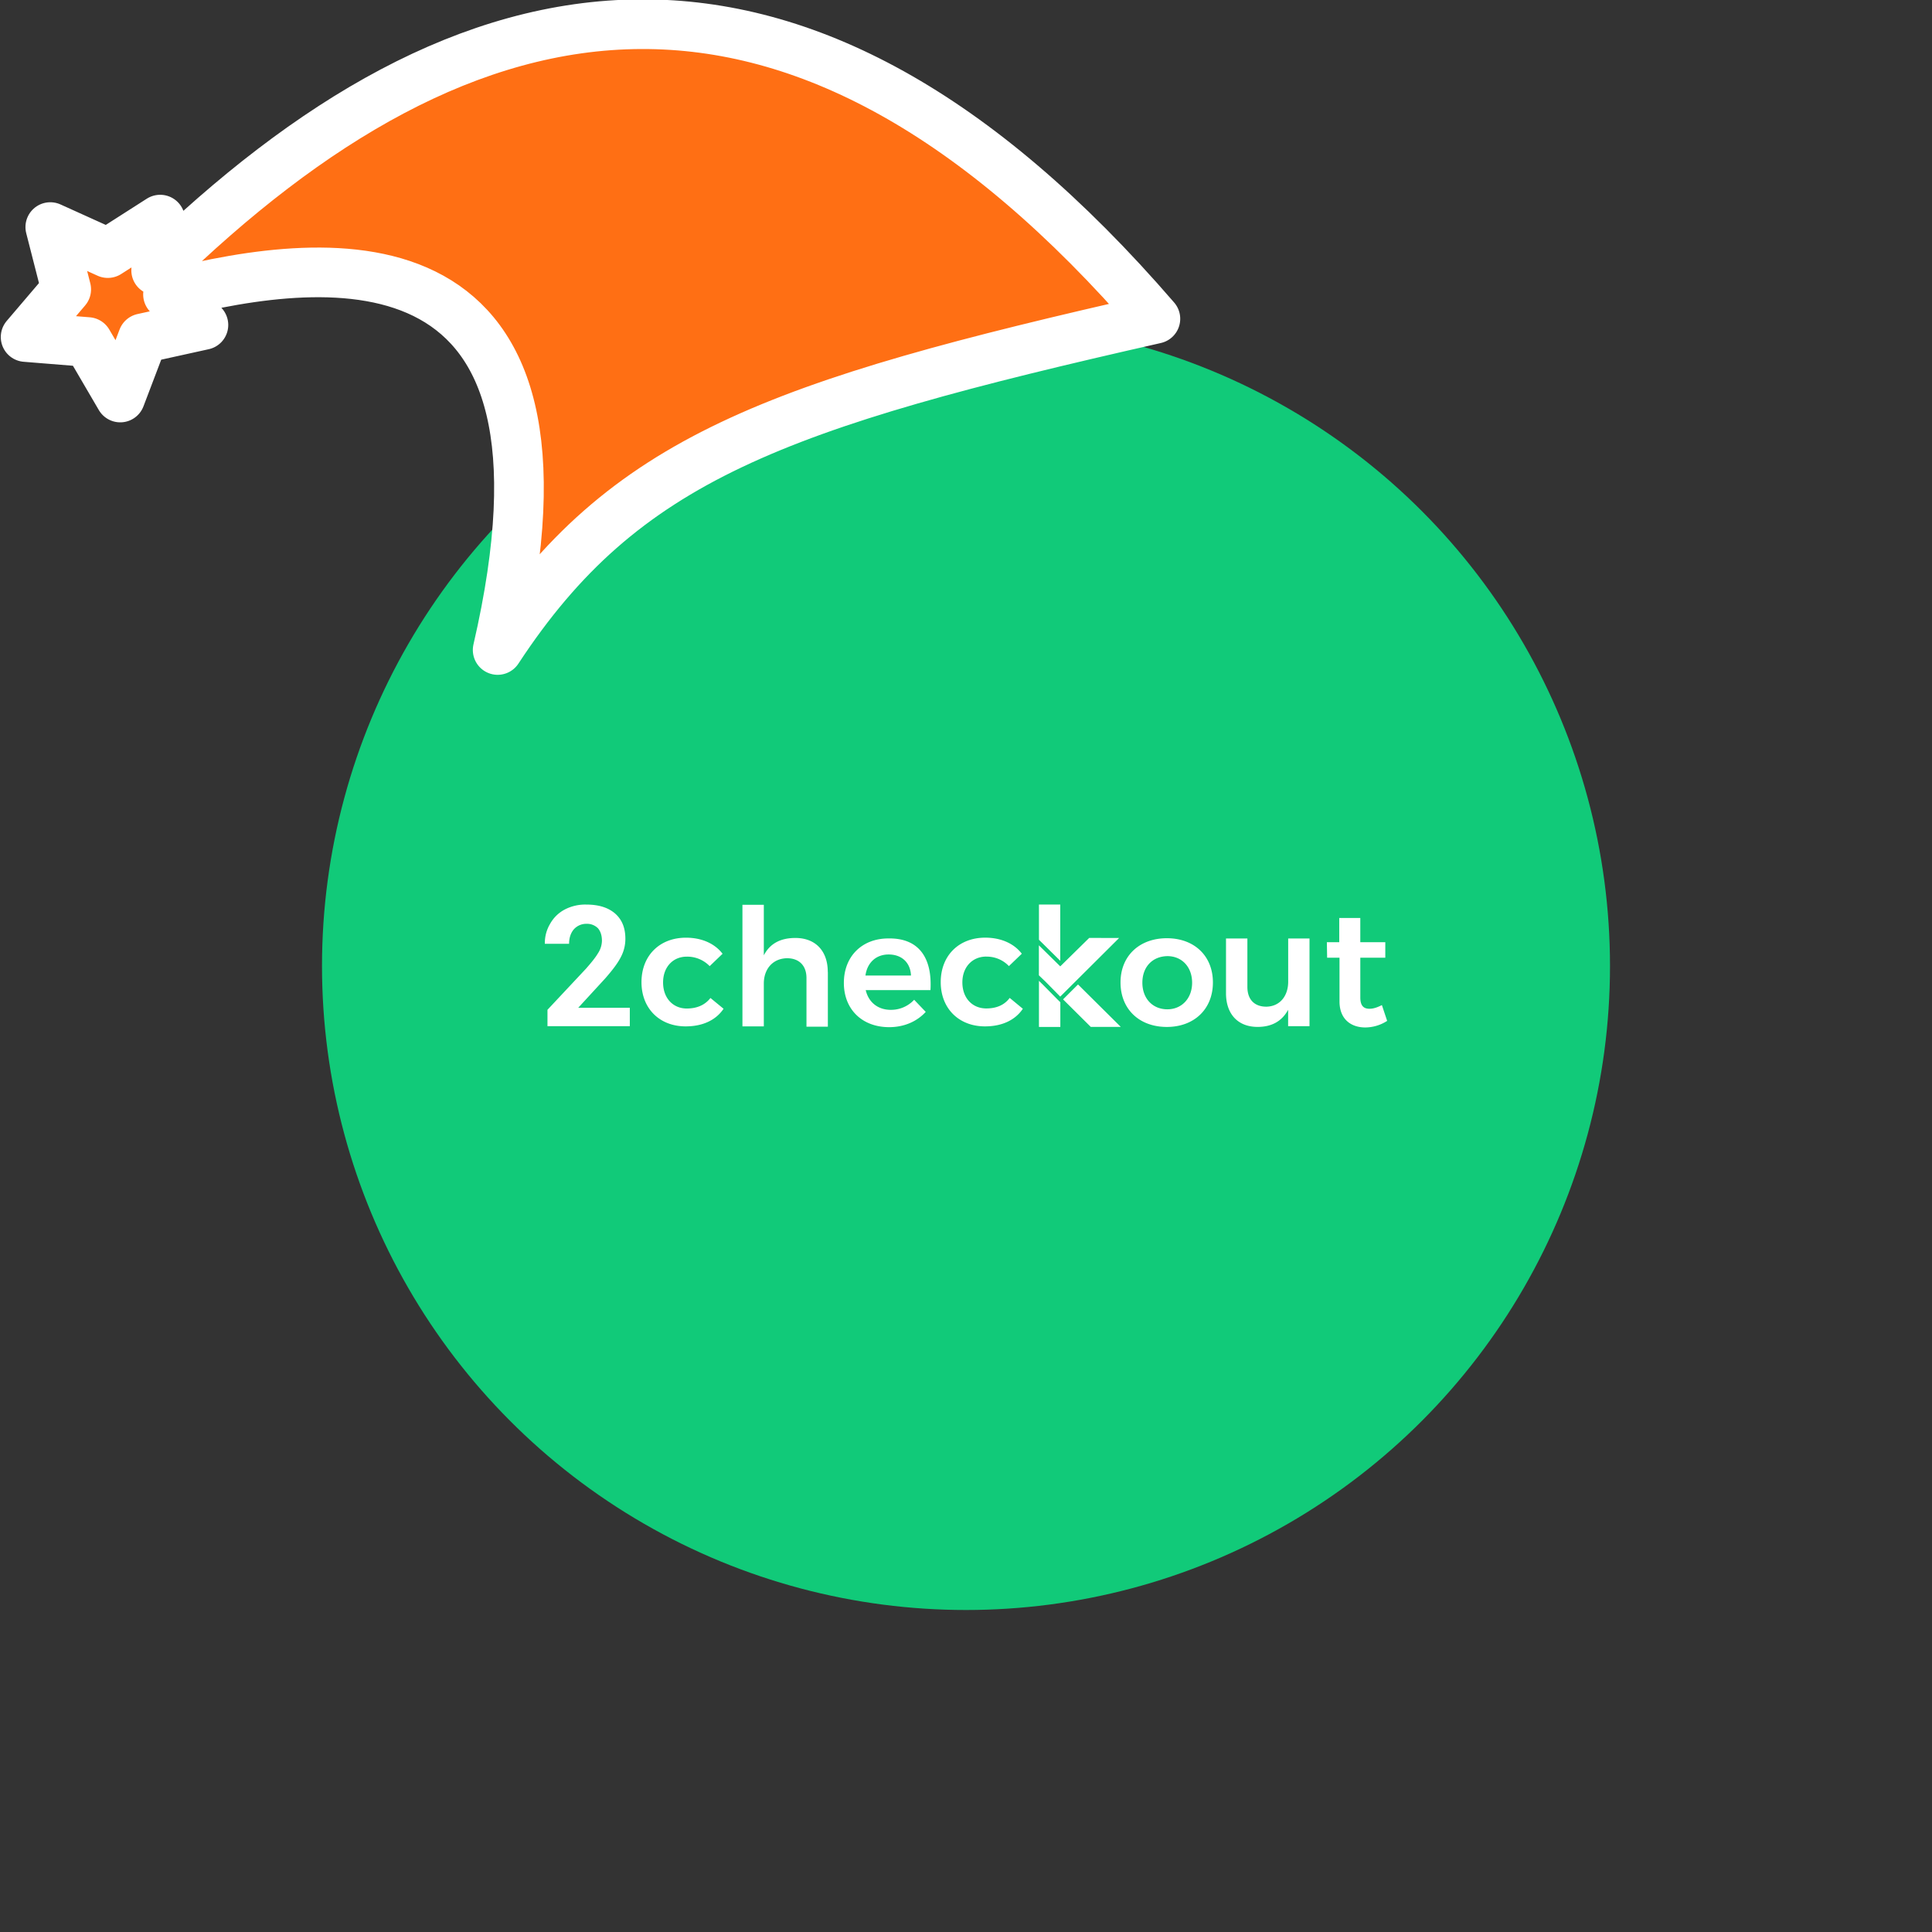 <svg xmlns="http://www.w3.org/2000/svg" viewBox="0 0 1536 1536">
   <rect x="0" y="0" width="1536" height="1536" fill="#333333" stroke="none"/>
   <g id="original" transform="translate(256,256)"><circle cx="512" cy="512" r="512" style="fill:#11ca79"/>
   <path d="M708.3 525.08c0 21.35-15.07 35.37-36.62 35.37-22 0-36.83-14.23-36.83-35.37s15.07-35.16 36.83-35.16 36.62 14 36.62 35.16m-56.08.21c0 12.56 8.16 21.14 19.88 21.14 11.3 0 19.67-8.58 19.67-21.14s-8.16-21.14-19.67-21.14c-11.93.21-19.88 8.58-19.88 21.14m132.88-35.16v69.69h-17v-13c-5 9.21-13.18 13.6-24.28 13.6-15.7 0-25.11-10.25-25.11-26.79v-43.5h17v38.51c0 9.84 5.44 15.7 15.07 15.7 10.88-.21 17.37-8.58 17.37-19.88v-34.33Zm61.73 65.5a32.46 32.46 0 0 1-17.37 5.23c-11.3 0-20.51-6.49-20.51-20.72v-34.73h-9.84l-.21-12.35h9.84v-19.25h16.74v19.25h19.88v12.35h-19.87V537c0 6.7 2.72 9 7.32 9 2.93 0 6.07-1 9.84-2.93Zm-602.49 4.19h-65.08v-13L210 514c4.19-4.81 7.32-8.58 9.42-12.14a18.71 18.71 0 0 0 3.14-9.84q0-6.28-3.14-10a12.29 12.29 0 0 0-9.21-3.56 13.25 13.25 0 0 0-10 4.39c-2.51 2.93-3.77 6.91-3.77 11.51h-19.27a29.66 29.66 0 0 1 4.19-15.9 28.48 28.48 0 0 1 11.51-11.3 35.21 35.21 0 0 1 17.16-4c9.84 0 17.37 2.3 23 7.12 5.44 4.81 8.16 11.3 8.16 20.09a30.66 30.66 0 0 1-3.56 14.44c-2.51 5-6.7 10.46-12.56 17.16l-21.35 23.23h41v14.65ZM290 504.57c-11.09 0-18.83 8.37-18.83 20.51 0 12.56 8 20.72 18.83 20.72 8 0 14.44-2.72 18.83-8.37l10.43 8.57c-6.07 9-16.53 14-30.14 14-20.71 0-35.12-14.2-35.12-35.13 0-21.14 14.44-35.37 35.37-35.37 12.77 0 23 4.81 29.09 12.77l-10.25 9.84a24.71 24.71 0 0 0-18.21-7.54m112.17 12.14v43.53h-17v-38.72c0-9.84-5.86-15.7-15.49-15.7-11.3.21-18.42 8.58-18.42 20.09V560h-17v-96.66h17v40.18c5-9.63 13.6-13.81 25.11-13.81 15.9 0 25.74 10.25 25.74 27m81.62 14.44h-51.46c2.3 9.84 9.84 15.7 19.88 15.7a25 25 0 0 0 18.63-8l9.21 9.63c-6.91 7.53-17 12.14-29.09 12.14-21.55 0-36-14.23-36-35.16 0-21.14 14.44-35.37 35.37-35.37 24.48-.42 34.95 15.7 33.48 41m-15.49-11.51c-.42-10.25-7.32-16.74-17.79-16.74-10 0-17 6.49-18.42 16.74Zm59.85-15.07c-11.09 0-19 8.37-19 20.51 0 12.56 8 20.72 19 20.72 8.16 0 14.44-2.72 18.63-8.37L557.2 546c-6.07 9-16.53 14-30.13 14-20.72 0-35.16-14.23-35.16-35.16 0-21.14 14.44-35.37 35.37-35.37 12.77 0 23 4.81 29.09 12.77l-10.25 9.84a24.23 24.23 0 0 0-18-7.53m81.82-14.86-23 22.6-17-16.74v23.86l5.23 5 8 8.11 3.75 3.82 11.9-11.85 34.93-34.78Zm1.26 70.73h23.86l-34-33.74-11.9 11.85Zm-26.51-21.87L573 526.72l-3-2.94v36.67h17v-19.64Zm2.24-30.68v-44.73H570v28l2.21 2.18Z" style="fill:#fff"/>
</g><g id="hat" transform="rotate(-19.665,2554.589,-1846.277)"><path id="🎅" style="fill:rgb(255, 111, 20);stroke:#ffffff;stroke-width:39.477;stroke-linecap:square;stroke-linejoin:round;stroke-miterlimit:5;stroke-dasharray:none;stroke-opacity:1" d="M 1.389 -777.641 C -126.418 -822.856 -272.881 -794.175 -427.741 -723.171 L -411.151 -760.082 L -459.325 -749.028 L -495.42 -783.898 L -500.164 -732.99 L -543.311 -708.18 L -498.069 -687.773 L -488.639 -637.572 L -455.935 -675.866 L -406.96 -669.648 L -425.318 -701.976 C -290.885 -689.168 -86.609 -639.134 -273.64 -347.587 C -128.154 -457.468 0.386 -456.792 307.394 -419.568 C 228.265 -624.227 123.306 -734.509 1.389 -777.641 z "/></g></svg>
